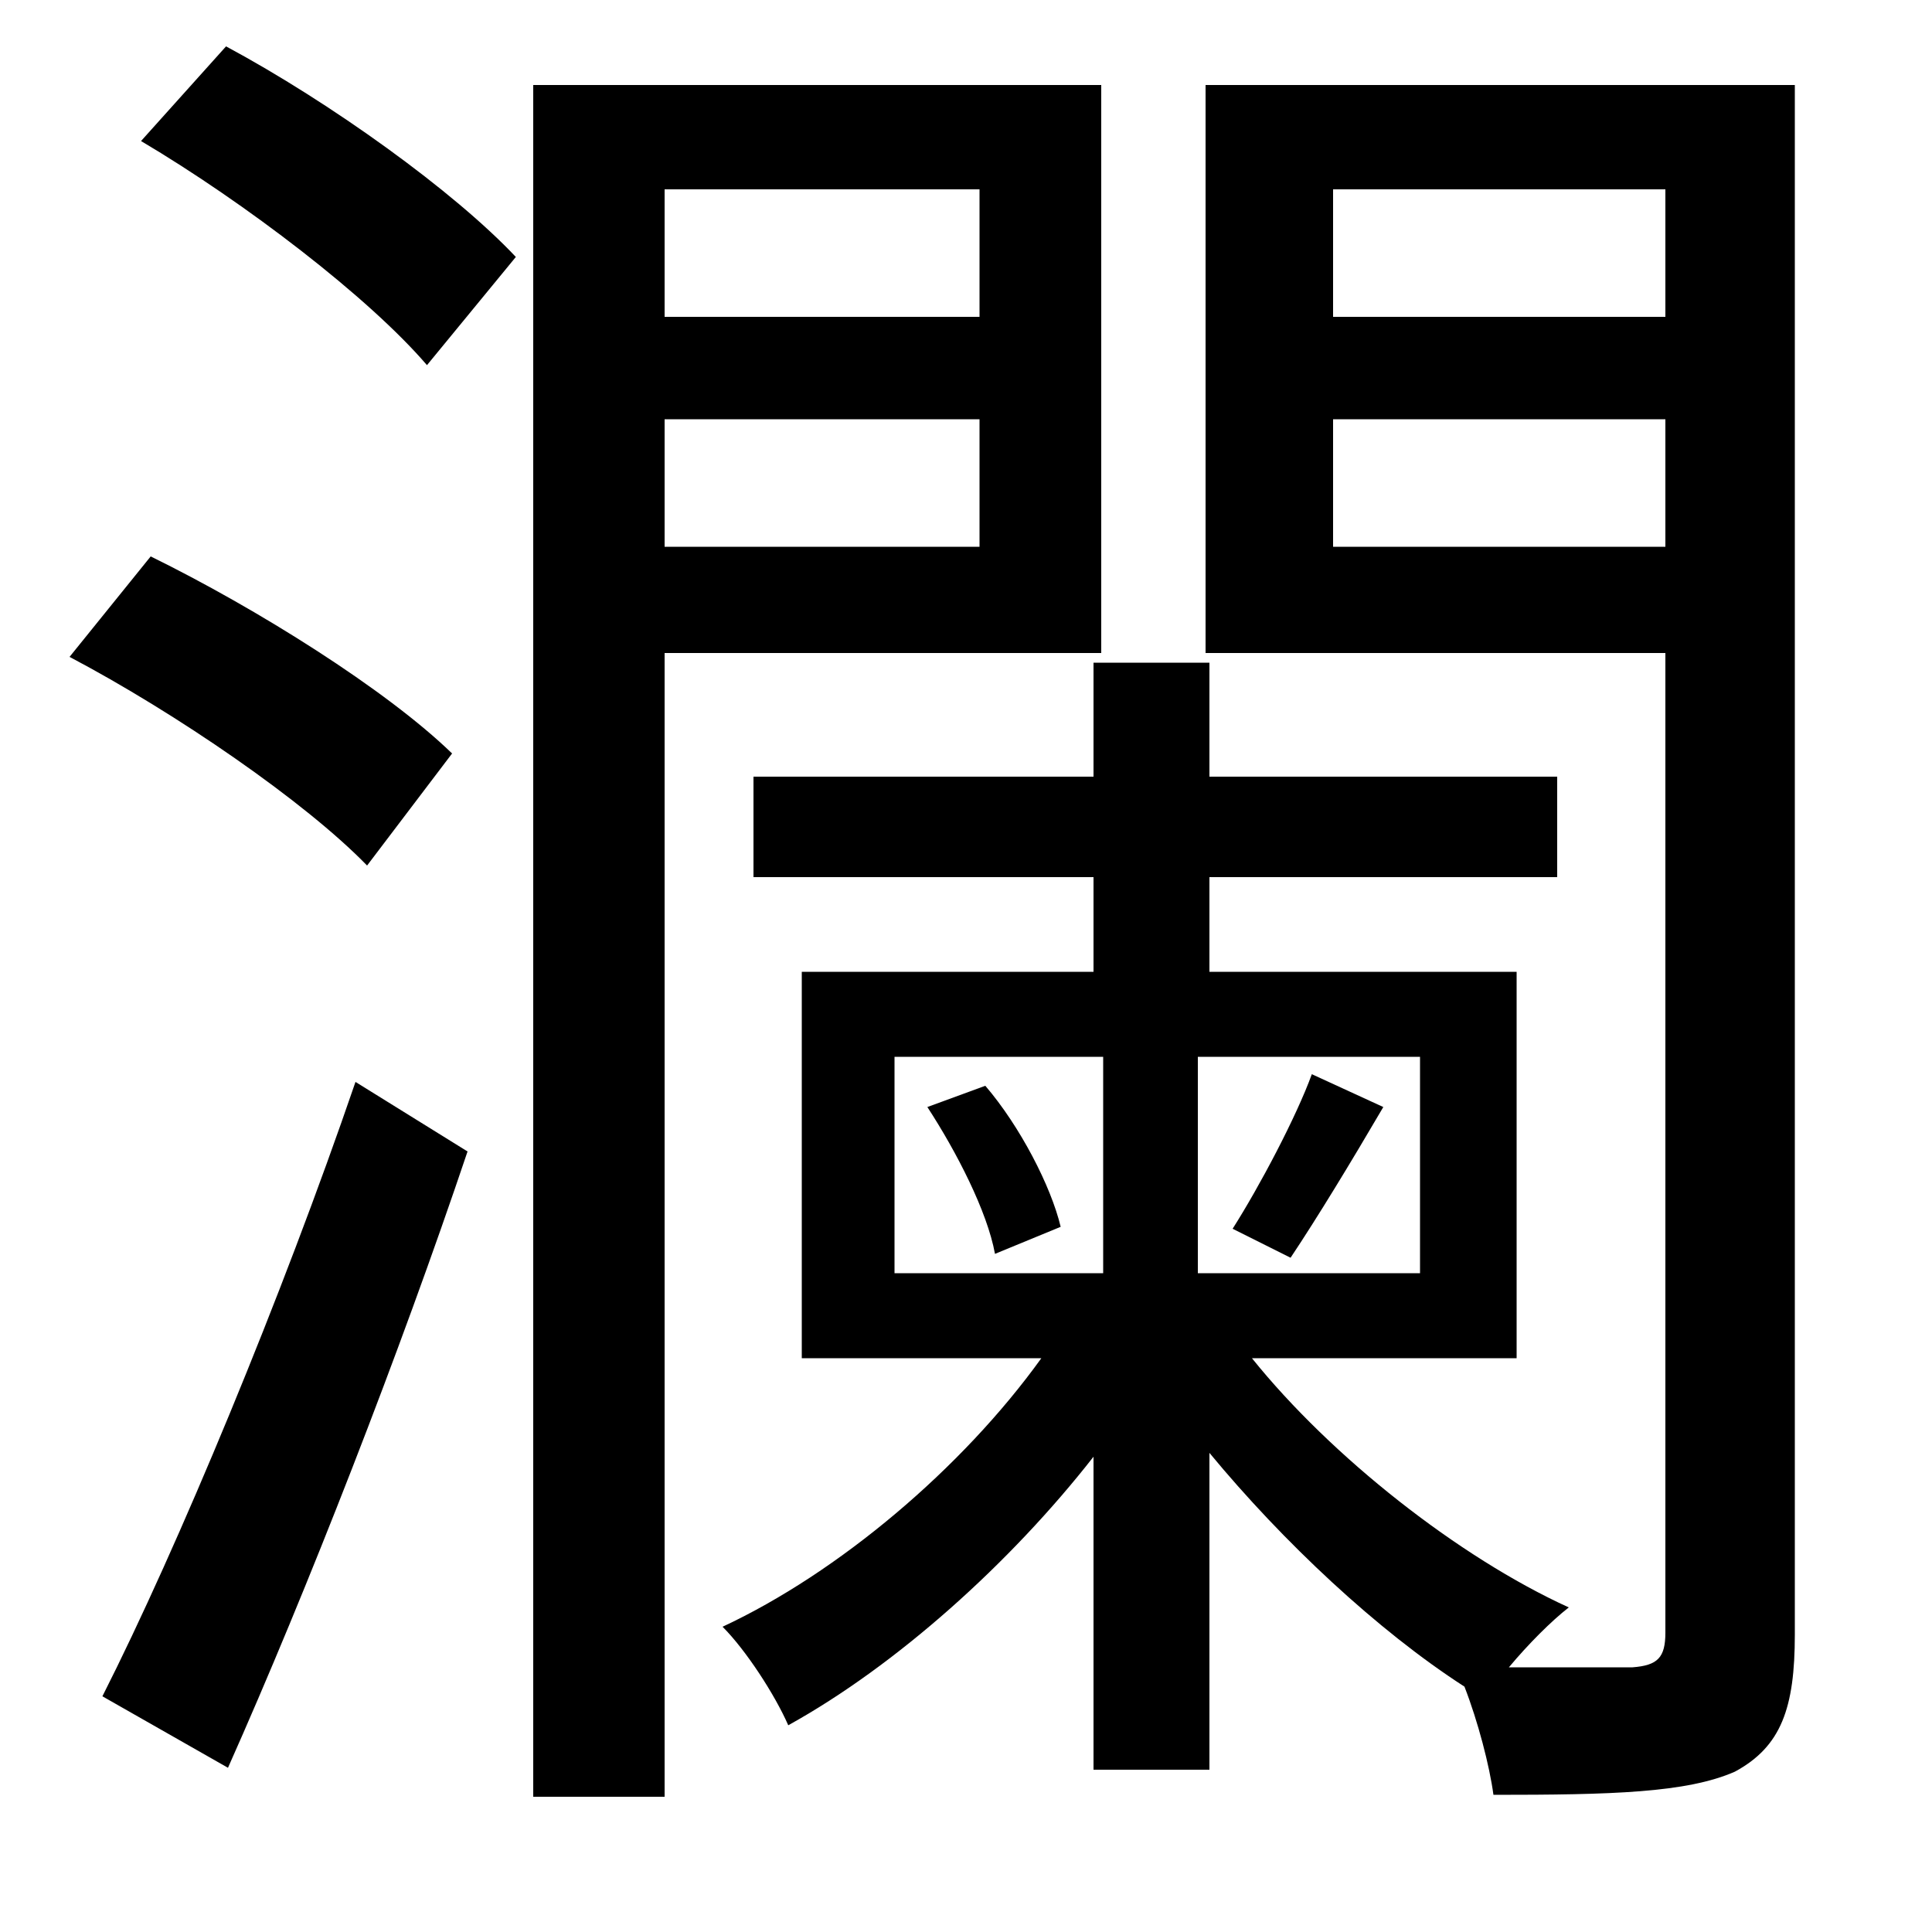 <svg xmlns="http://www.w3.org/2000/svg"
    viewBox="0 0 1000 1000">
  <!--
© 2014-2021 Adobe (http://www.adobe.com/).
Noto is a trademark of Google Inc.
This Font Software is licensed under the SIL Open Font License, Version 1.1. This Font Software is distributed on an "AS IS" BASIS, WITHOUT WARRANTIES OR CONDITIONS OF ANY KIND, either express or implied. See the SIL Open Font License for the specific language, permissions and limitations governing your use of this Font Software.
http://scripts.sil.org/OFL
  -->
<path d="M73 73C127 105 191 154 221 189L267 133C235 99 171 53 117 24ZM36 340C91 369 158 415 190 448L234 390C200 357 133 315 78 288ZM53 878L118 915C159 823 207 700 242 596L184 560C146 671 92 801 53 878ZM480 573C495 596 511 627 515 649L549 635C544 614 528 583 510 562ZM679 556C671 578 652 614 638 636L668 651C682 630 699 602 716 573ZM463 547L571 547 571 659 463 659ZM620 547L735 547 735 659 620 659ZM566 343L566 402 390 402 390 454 566 454 566 503 415 503 415 703 539 703C498 760 434 814 374 842 386 854 401 877 408 893 464 862 523 809 566 754L566 916 626 916 626 752C664 798 713 844 758 873 765 891 771 914 773 929 834 929 873 928 898 917 922 904 929 884 929 846L929 44 624 44 624 338 862 338 862 845C862 858 858 862 845 863L781 863C791 851 803 839 812 832 755 806 689 754 648 703L785 703 785 503 626 503 626 454 806 454 806 402 626 402 626 343ZM344 217L507 217 507 283 344 283ZM344 164L344 98 507 98 507 164ZM862 217L862 283 690 283 690 217ZM862 164L690 164 690 98 862 98ZM276 44L276 930 344 930 344 338 570 338 570 44Z"/>
</svg>